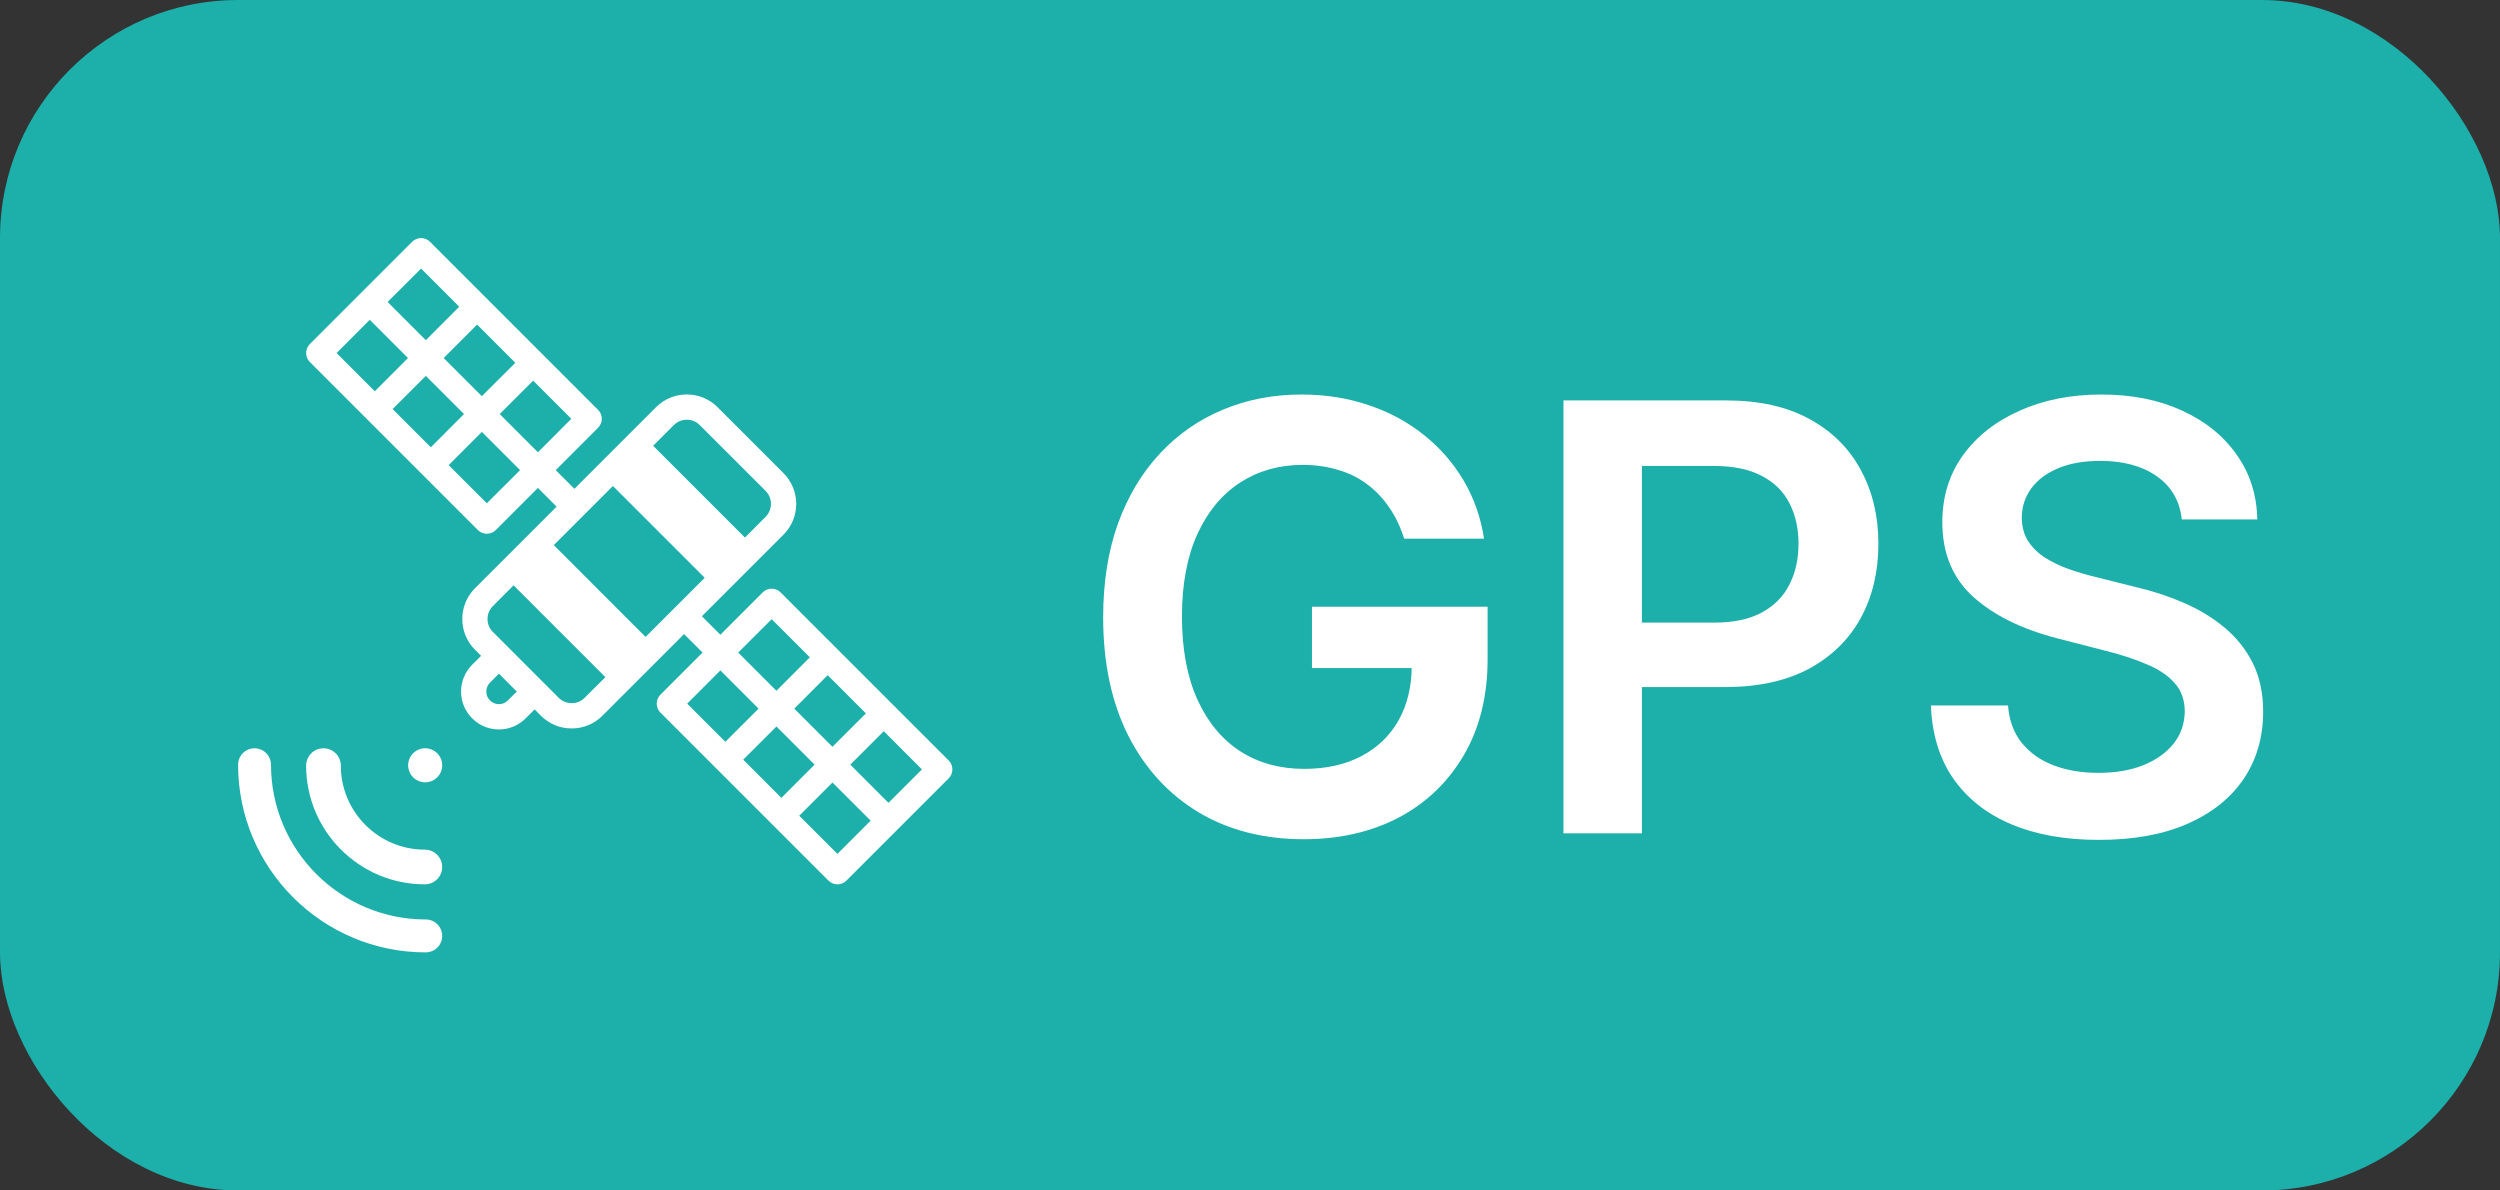 <svg width="42" height="20" viewBox="0 0 42 20" fill="none" xmlns="http://www.w3.org/2000/svg">
<rect x="0" y="0" width="42" height="20" fill="#333333" stroke="none"/>
<rect width="42" height="20" rx="4" fill="#1DAFAA"/>
<path d="M15.938 12.776L13.114 9.952C13.074 9.912 13.02 9.89 12.964 9.89C12.908 9.89 12.854 9.912 12.814 9.952L12.102 10.664L11.792 10.353L13.162 8.983C13.448 8.698 13.448 8.233 13.162 7.948L12.056 6.842C11.918 6.703 11.734 6.627 11.538 6.627C11.343 6.627 11.159 6.703 11.02 6.842L9.65 8.212L9.336 7.898L10.048 7.186C10.131 7.103 10.131 6.969 10.048 6.886L7.224 4.062C7.141 3.979 7.007 3.979 6.924 4.062L5.205 5.781C5.165 5.821 5.143 5.875 5.143 5.931C5.143 5.987 5.165 6.041 5.205 6.081L8.029 8.905C8.069 8.945 8.123 8.967 8.179 8.967C8.235 8.967 8.289 8.945 8.329 8.905L9.037 8.197L9.351 8.512L7.981 9.881C7.695 10.167 7.695 10.632 7.981 10.917L8.082 11.018L7.932 11.168C7.684 11.417 7.684 11.82 7.932 12.068C8.052 12.188 8.212 12.255 8.382 12.255C8.552 12.255 8.711 12.188 8.831 12.068L8.982 11.918L9.086 12.023C9.225 12.162 9.409 12.238 9.604 12.238C9.8 12.238 9.984 12.162 10.122 12.023L11.492 10.653L11.803 10.963L11.095 11.671C11.012 11.754 11.012 11.888 11.095 11.971L13.919 14.795C13.96 14.836 14.015 14.857 14.069 14.857C14.123 14.857 14.177 14.836 14.219 14.795L15.938 13.076C15.978 13.036 16 12.982 16 12.926C16 12.87 15.978 12.816 15.938 12.776ZM8.657 6.095L8.095 6.656L7.454 6.015L8.015 5.453L8.657 6.095ZM7.074 4.512L7.715 5.153L7.154 5.715L6.512 5.073L7.074 4.512ZM5.655 5.931L6.212 5.373L6.854 6.015L6.296 6.573L5.655 5.931ZM6.596 6.872L7.154 6.315L7.795 6.956L7.238 7.514L6.596 6.872ZM8.179 8.455L7.538 7.814L8.095 7.256L8.737 7.898L8.179 8.455ZM8.395 6.956L8.957 6.395L9.598 7.036L9.037 7.598L8.395 6.956ZM11.32 7.142C11.379 7.083 11.456 7.051 11.538 7.051C11.621 7.051 11.698 7.083 11.756 7.142L12.862 8.247C12.982 8.368 12.982 8.563 12.862 8.683L12.515 9.031L10.973 7.489L11.32 7.142ZM8.532 11.768C8.492 11.808 8.438 11.83 8.382 11.83C8.325 11.83 8.272 11.808 8.232 11.768C8.149 11.686 8.149 11.551 8.232 11.468L8.382 11.318L8.682 11.618L8.532 11.768ZM9.822 11.723C9.702 11.843 9.507 11.843 9.386 11.723L8.281 10.617C8.16 10.497 8.16 10.302 8.281 10.181L8.628 9.834L10.17 11.376L9.822 11.723ZM10.846 10.7L9.304 9.158L10.297 8.165L11.839 9.707L10.846 10.7ZM14.547 11.985L13.985 12.546L13.344 11.905L13.905 11.343L14.547 11.985ZM12.964 10.402L13.605 11.043L13.044 11.605L12.402 10.963L12.964 10.402ZM11.545 11.821L12.102 11.263L12.744 11.905L12.186 12.462L11.545 11.821ZM12.486 12.762L13.044 12.205L13.685 12.846L13.127 13.404L12.486 12.762ZM14.069 14.345L13.427 13.704L13.985 13.146L14.627 13.787L14.069 14.345ZM14.926 13.488L14.285 12.846L14.847 12.284L15.488 12.926L14.926 13.488Z" fill="white"/>
<path d="M7.137 14.274C6.359 14.274 5.726 13.641 5.726 12.863C5.726 12.702 5.595 12.571 5.434 12.571C5.273 12.571 5.143 12.702 5.143 12.863C5.143 13.963 6.037 14.857 7.137 14.857C7.298 14.857 7.429 14.727 7.429 14.566C7.429 14.405 7.298 14.274 7.137 14.274Z" fill="white"/>
<path d="M7.152 15.447C5.719 15.447 4.553 14.281 4.553 12.848C4.553 12.695 4.429 12.571 4.276 12.571C4.124 12.571 4 12.695 4 12.848C4 14.586 5.414 16 7.152 16C7.305 16 7.429 15.876 7.429 15.724C7.429 15.571 7.305 15.447 7.152 15.447Z" fill="white"/>
<path d="M7.143 13.143C7.301 13.143 7.429 13.015 7.429 12.857C7.429 12.699 7.301 12.571 7.143 12.571C6.985 12.571 6.857 12.699 6.857 12.857C6.857 13.015 6.985 13.143 7.143 13.143Z" fill="white"/>
<path d="M23.59 9.05C23.53 8.858 23.449 8.686 23.345 8.535C23.243 8.381 23.12 8.25 22.975 8.141C22.833 8.032 22.67 7.95 22.485 7.896C22.3 7.839 22.099 7.81 21.881 7.81C21.491 7.81 21.143 7.909 20.837 8.105C20.532 8.302 20.292 8.59 20.116 8.972C19.944 9.35 19.857 9.812 19.857 10.357C19.857 10.906 19.944 11.371 20.116 11.752C20.289 12.133 20.53 12.423 20.837 12.622C21.145 12.819 21.503 12.917 21.91 12.917C22.279 12.917 22.599 12.846 22.869 12.704C23.141 12.562 23.35 12.361 23.497 12.1C23.644 11.837 23.717 11.53 23.717 11.177L24.016 11.223H22.041V10.193H24.992V11.067C24.992 11.689 24.86 12.228 24.595 12.682C24.329 13.137 23.965 13.488 23.501 13.734C23.037 13.977 22.504 14.099 21.903 14.099C21.233 14.099 20.644 13.949 20.138 13.648C19.634 13.345 19.239 12.916 18.955 12.359C18.674 11.801 18.533 11.138 18.533 10.371C18.533 9.784 18.616 9.259 18.781 8.798C18.949 8.336 19.184 7.944 19.484 7.622C19.785 7.298 20.138 7.052 20.543 6.884C20.947 6.713 21.388 6.628 21.864 6.628C22.266 6.628 22.641 6.687 22.989 6.805C23.337 6.921 23.646 7.087 23.916 7.303C24.188 7.518 24.412 7.774 24.587 8.07C24.762 8.366 24.877 8.692 24.932 9.05H23.59ZM26.266 14V6.727H28.993C29.552 6.727 30.021 6.831 30.4 7.04C30.781 7.248 31.069 7.535 31.263 7.899C31.459 8.261 31.557 8.673 31.557 9.135C31.557 9.601 31.459 10.016 31.263 10.378C31.066 10.74 30.776 11.025 30.393 11.234C30.009 11.44 29.537 11.543 28.976 11.543H27.168V10.46H28.798C29.125 10.46 29.392 10.403 29.601 10.289C29.809 10.175 29.963 10.019 30.062 9.82C30.164 9.621 30.215 9.393 30.215 9.135C30.215 8.877 30.164 8.65 30.062 8.453C29.963 8.257 29.808 8.104 29.597 7.995C29.389 7.884 29.12 7.828 28.791 7.828H27.584V14H26.266ZM36.654 8.727C36.621 8.416 36.481 8.175 36.235 8.002C35.991 7.829 35.674 7.743 35.283 7.743C35.009 7.743 34.773 7.784 34.577 7.867C34.38 7.95 34.23 8.062 34.126 8.205C34.022 8.347 33.968 8.509 33.966 8.691C33.966 8.843 34 8.974 34.069 9.085C34.14 9.197 34.236 9.291 34.356 9.369C34.477 9.445 34.611 9.509 34.758 9.561C34.905 9.613 35.053 9.657 35.202 9.692L35.883 9.863C36.158 9.927 36.422 10.013 36.675 10.122C36.931 10.231 37.16 10.368 37.361 10.534C37.564 10.7 37.725 10.9 37.844 11.134C37.962 11.369 38.021 11.643 38.021 11.958C38.021 12.384 37.912 12.759 37.695 13.084C37.477 13.406 37.162 13.658 36.75 13.84C36.34 14.02 35.844 14.11 35.262 14.11C34.696 14.11 34.205 14.023 33.788 13.847C33.374 13.672 33.05 13.416 32.815 13.08C32.583 12.744 32.458 12.335 32.439 11.852H33.735C33.754 12.105 33.832 12.316 33.969 12.484C34.107 12.652 34.285 12.777 34.506 12.86C34.728 12.943 34.977 12.984 35.251 12.984C35.538 12.984 35.789 12.942 36.004 12.857C36.222 12.769 36.392 12.648 36.516 12.494C36.639 12.338 36.702 12.156 36.704 11.947C36.702 11.758 36.646 11.602 36.537 11.479C36.428 11.353 36.275 11.249 36.079 11.166C35.885 11.081 35.657 11.005 35.397 10.939L34.57 10.726C33.971 10.572 33.497 10.339 33.149 10.026C32.803 9.711 32.631 9.294 32.631 8.773C32.631 8.344 32.747 7.969 32.979 7.647C33.213 7.325 33.532 7.075 33.934 6.898C34.336 6.718 34.792 6.628 35.301 6.628C35.817 6.628 36.269 6.718 36.658 6.898C37.048 7.075 37.355 7.323 37.577 7.64C37.8 7.955 37.915 8.317 37.922 8.727H36.654Z" fill="white"/>
</svg>
